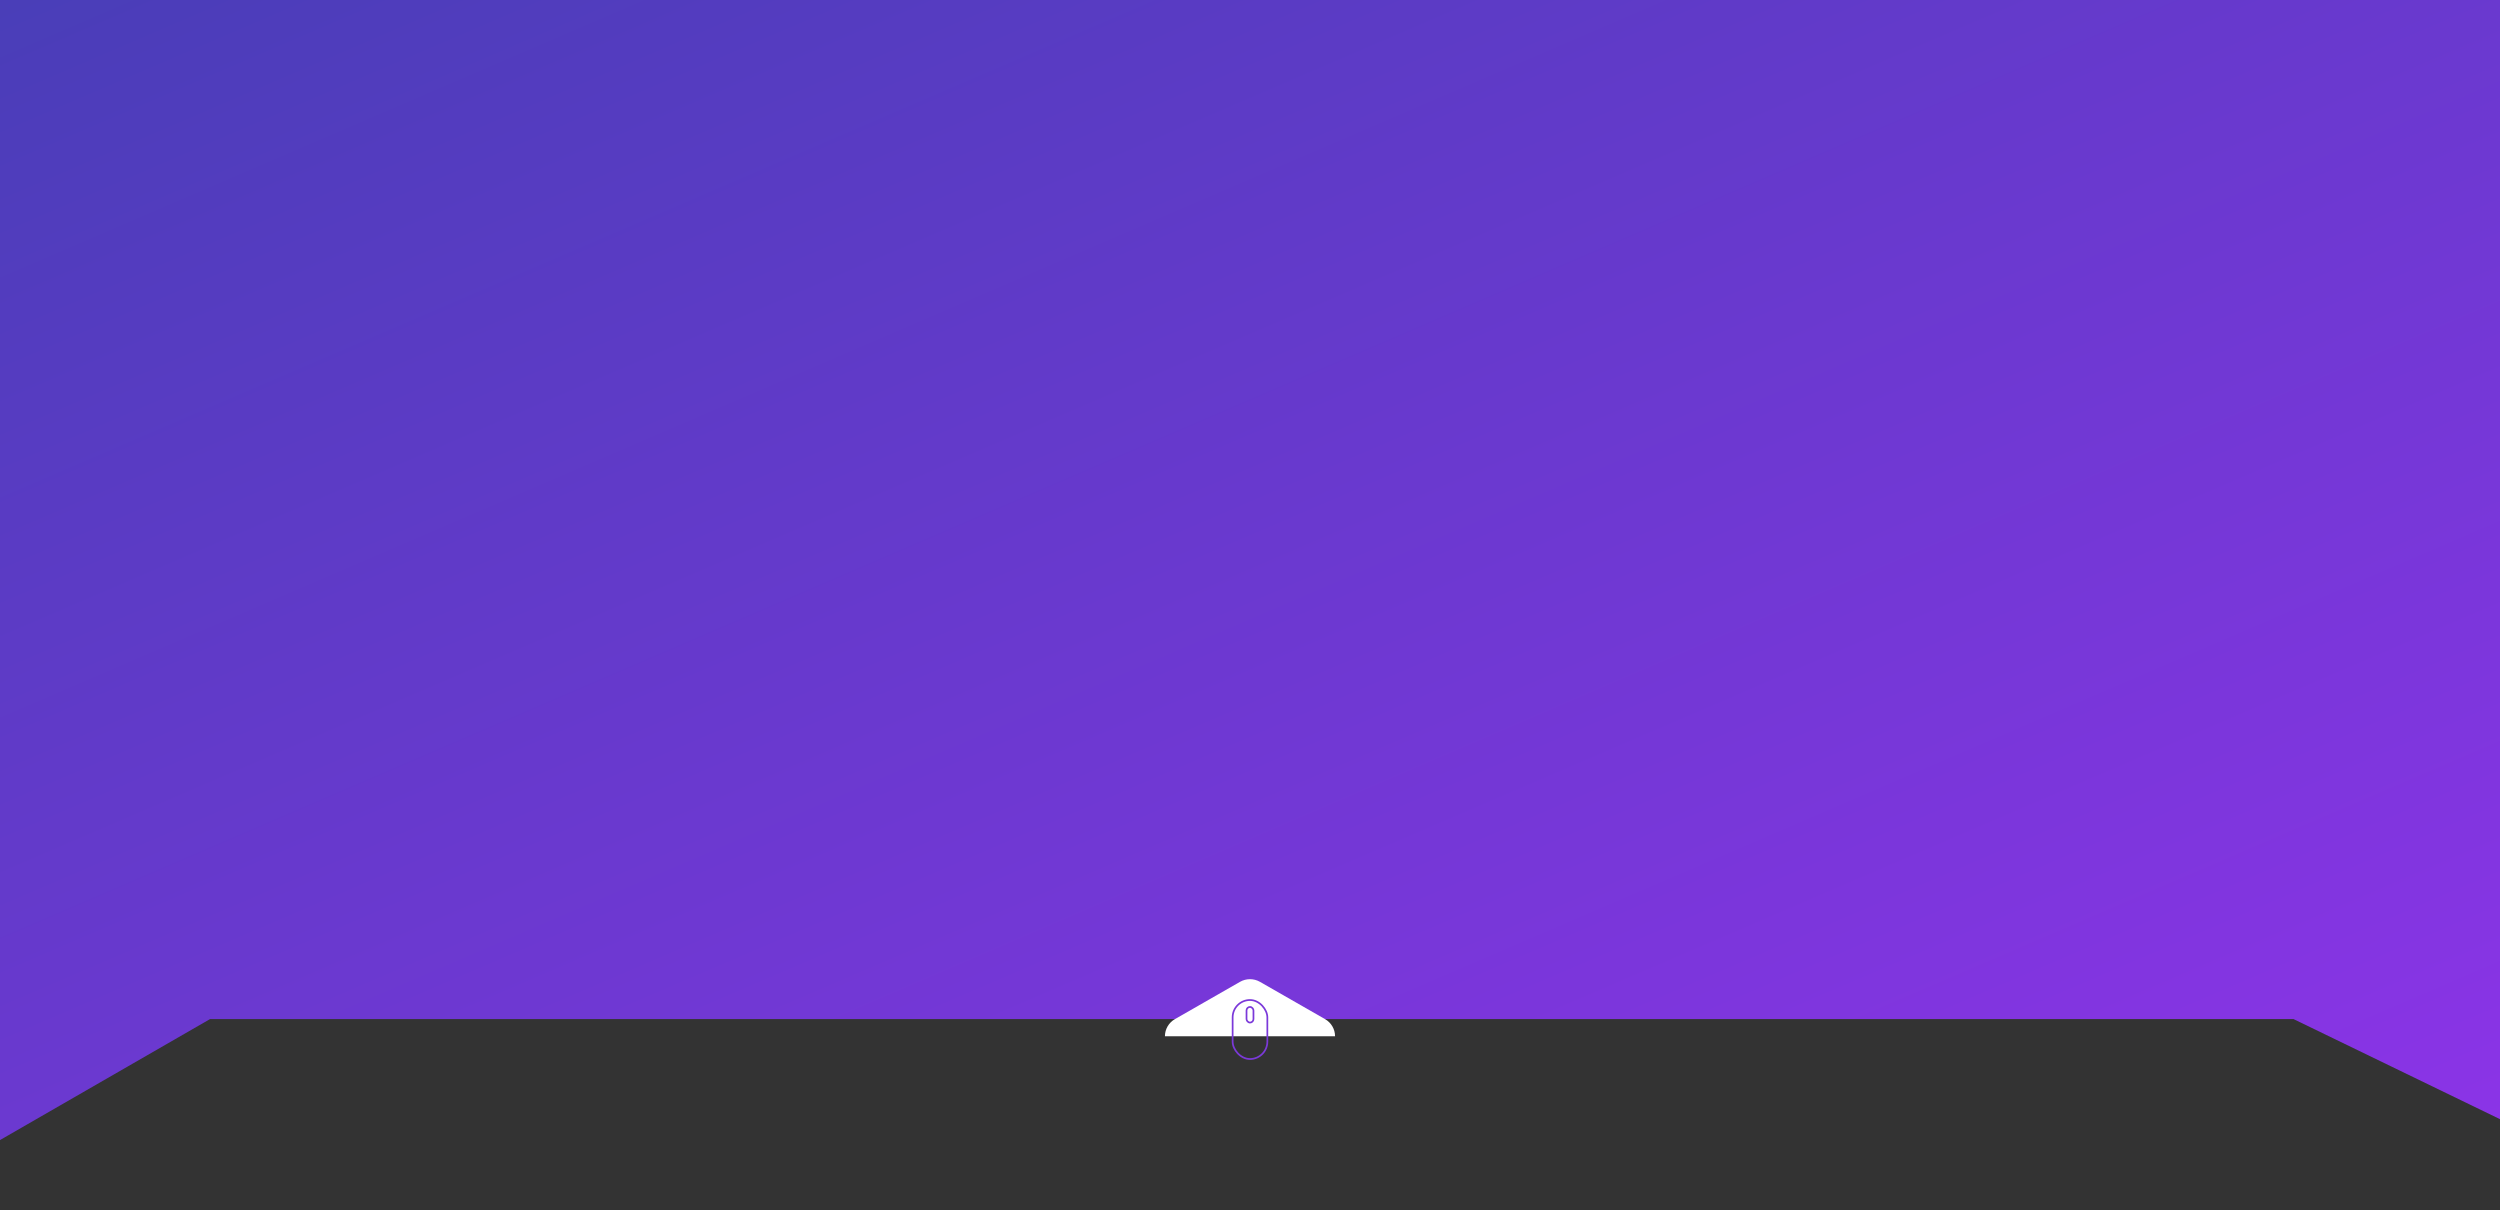 <svg width="1440" height="697" viewBox="0 0 1440 697" fill="none" xmlns="http://www.w3.org/2000/svg">
<rect x="0" y="0" width="1440" height="697" fill="#333333" stroke="none"/>
<g id="bg">
<path id="Rectangle" fill-rule="evenodd" clip-rule="evenodd" d="M-70 -0H1548V697L1321.09 587H120.961L-70 697V-0Z" fill="url(#paint0_linear)"/>
<g id="scroll down">
<path id="path-1 path Copy" fill-rule="evenodd" clip-rule="evenodd" d="M671 596.881C671 592.814 673.187 589.056 676.738 587.022L714.257 565.533C717.808 563.499 722.182 563.499 725.733 565.533L763.251 587.022C766.802 589.056 768.989 592.814 768.989 596.881H671Z" fill="white"/>
<g id="mouse">
<rect id="Rectangle_2" x="709.998" y="576.006" width="19.997" height="33.994" rx="9.999" stroke="#7B39D9"/>
<rect id="Rectangle 2" x="717.997" y="580.005" width="3.999" height="8.998" rx="2" stroke="#7B39D9"/>
</g>
</g>
</g>
<defs>
<linearGradient id="paint0_linear" x1="2357" y1="348.5" x2="1850.49" y2="-827.306" gradientUnits="userSpaceOnUse">
<stop stop-color="#9033EA"/>
<stop offset="1" stop-color="#483EB7"/>
</linearGradient>
</defs>
</svg>
